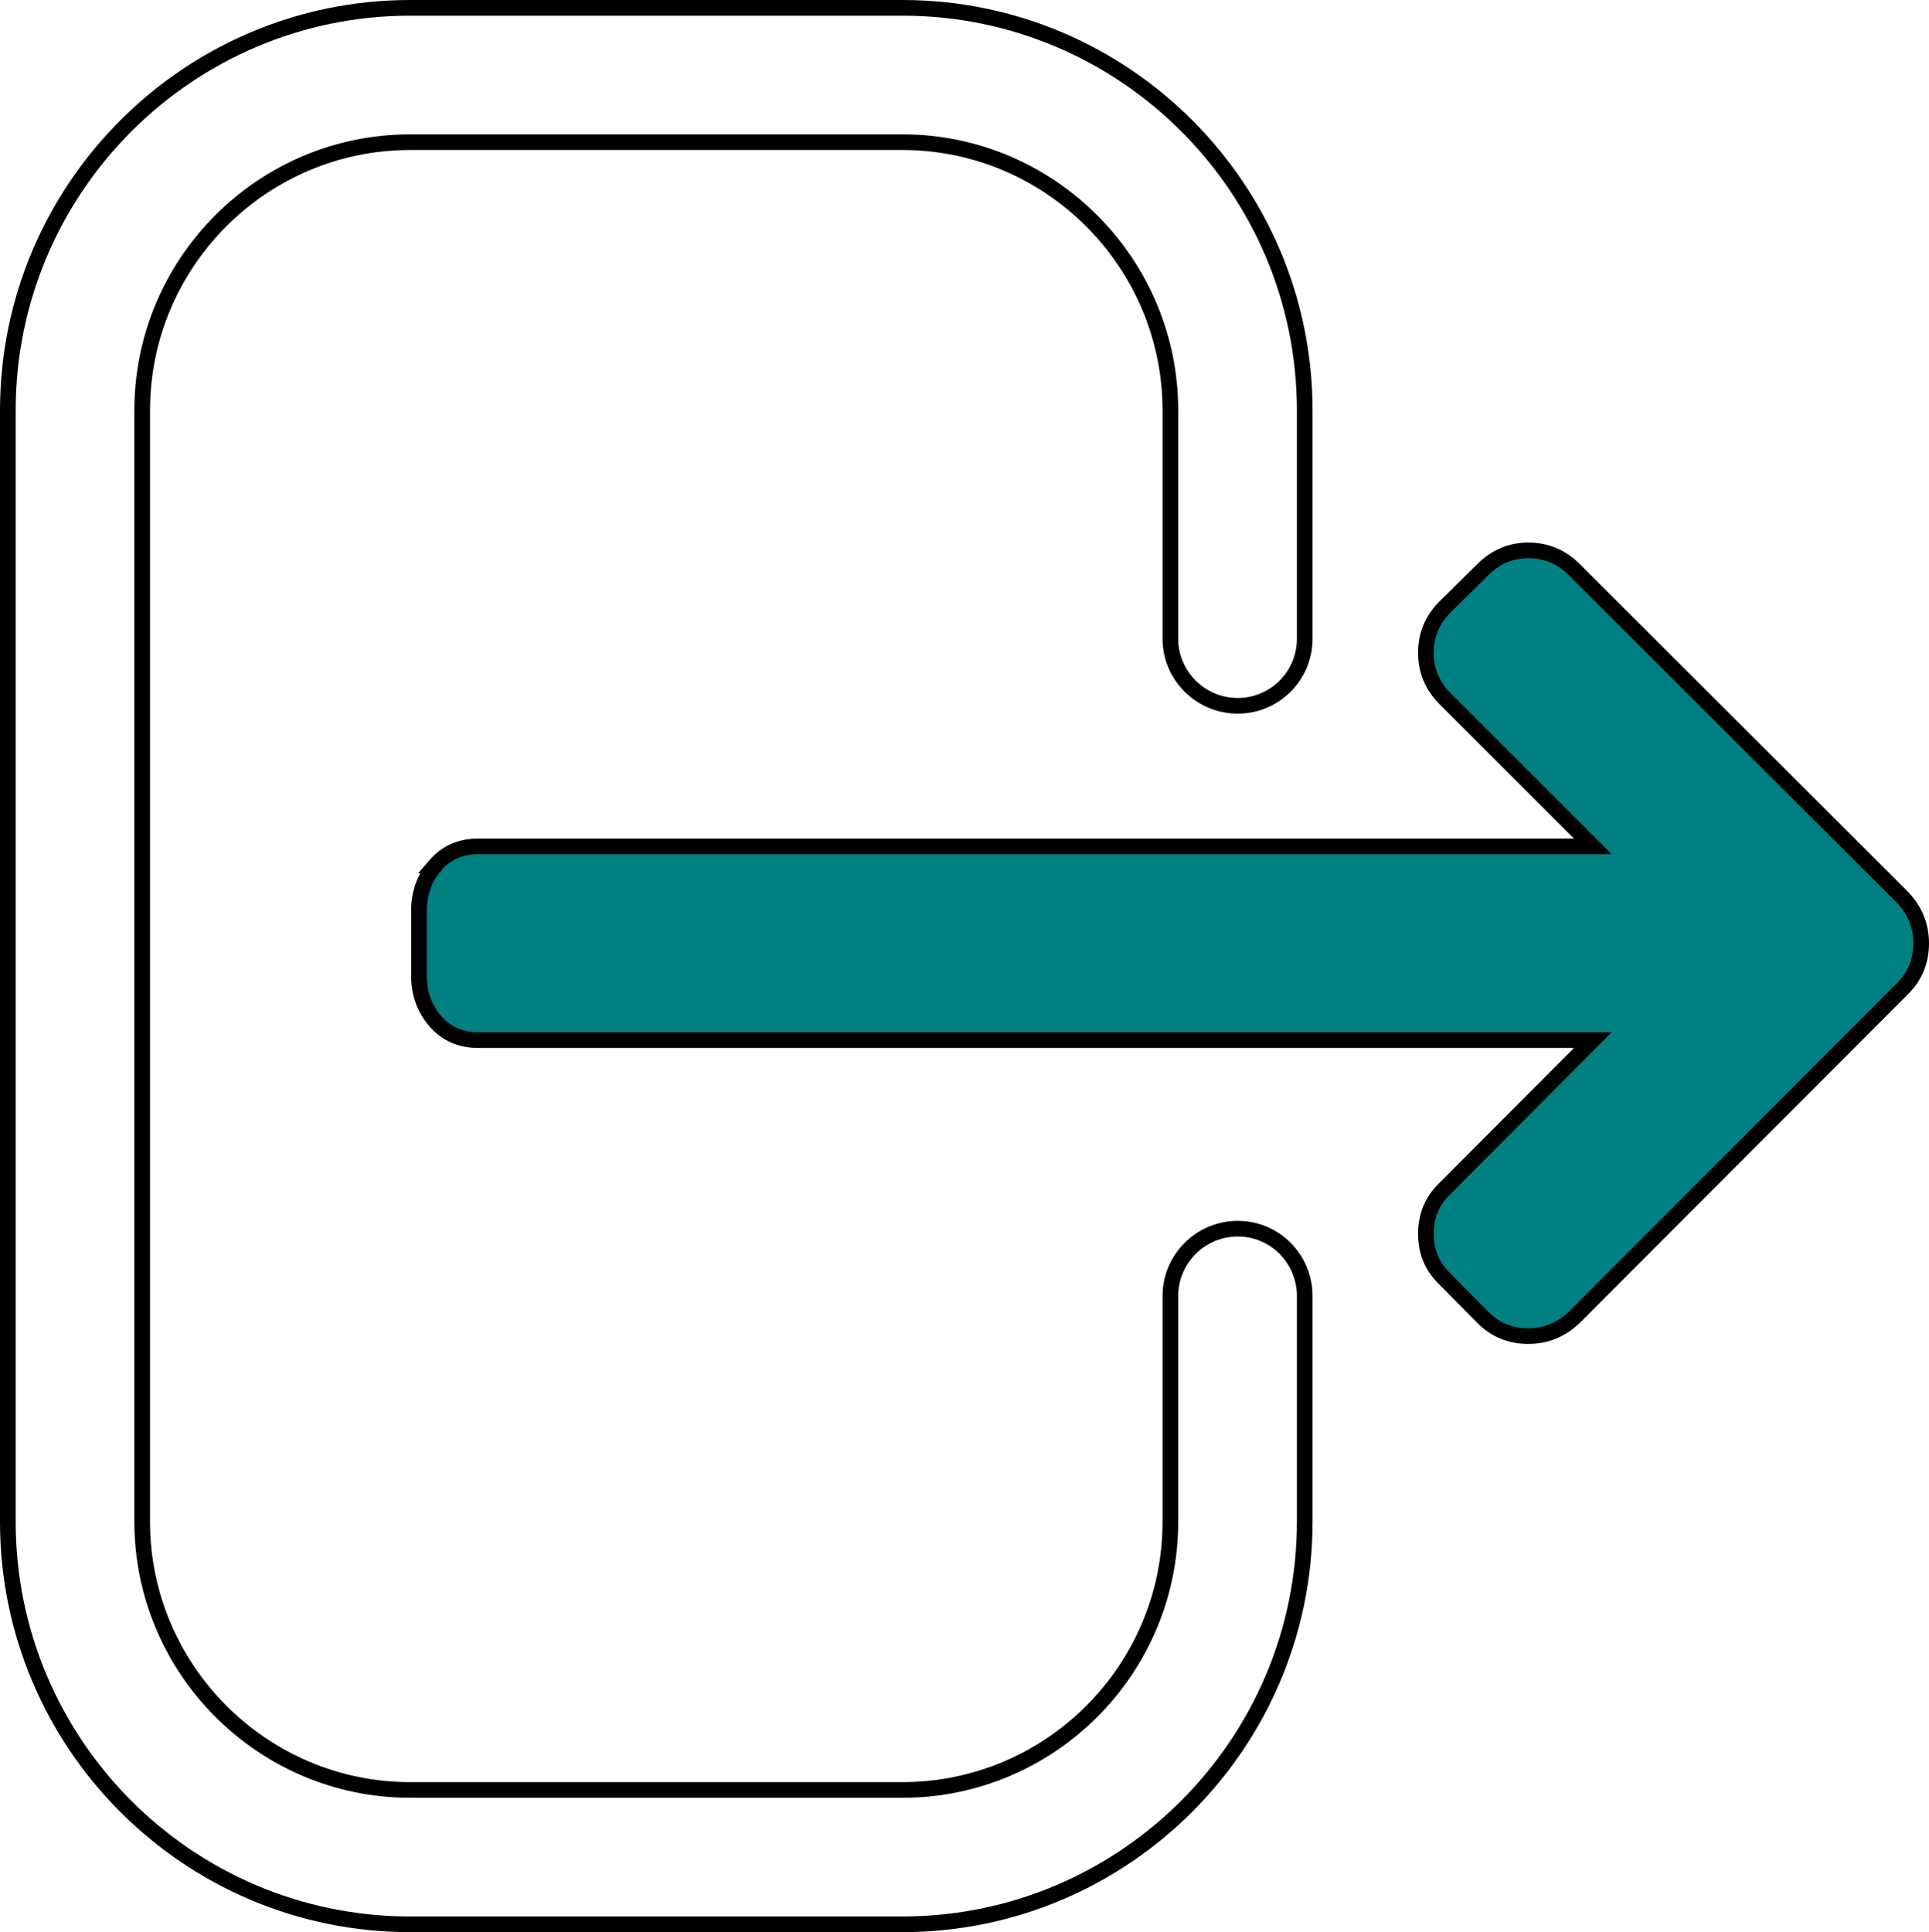 <?xml version="1.0" encoding="UTF-8" standalone="no"?>
<!-- Generator: Adobe Illustrator 19.0.0, SVG Export Plug-In . SVG Version: 6.00 Build 0)  -->

<svg
   xmlns:dc="http://purl.org/dc/elements/1.1/"
   xmlns:cc="http://creativecommons.org/ns#"
   xmlns:rdf="http://www.w3.org/1999/02/22-rdf-syntax-ns#"
   xmlns:svg="http://www.w3.org/2000/svg"
   xmlns="http://www.w3.org/2000/svg"
   xmlns:sodipodi="http://sodipodi.sourceforge.net/DTD/sodipodi-0.dtd"
   xmlns:inkscape="http://www.inkscape.org/namespaces/inkscape"
   version="1.1"
   id="Capa_1"
   x="0px"
   y="0px"
   viewBox="0 0 492.476 493.3"
   xml:space="preserve"
   inkscape:version="0.91 r13725"
   sodipodi:docname="logout.svg"
   width="492.476"
   height="493.3"><defs
     id="defs75" /><sodipodi:namedview
     pagecolor="#ffffff"
     bordercolor="#666666"
     borderopacity="1"
     objecttolerance="10"
     gridtolerance="10"
     guidetolerance="10"
     inkscape:pageopacity="0"
     inkscape:pageshadow="2"
     inkscape:window-width="1280"
     inkscape:window-height="733"
     id="namedview73"
     showgrid="false"
     inkscape:zoom="0.50983175"
     inkscape:cx="211.74933"
     inkscape:cy="93.845262"
     inkscape:window-x="0"
     inkscape:window-y="0"
     inkscape:window-maximized="1"
     inkscape:current-layer="Capa_1"
     fit-margin-top="0"
     fit-margin-left="0"
     fit-margin-right="0"
     fit-margin-bottom="0"
     showguides="true"
     inkscape:guide-bbox="true" /><path
     inkscape:connector-curvature="0"
     style="fill:none;stroke:#000000;stroke-width:4;stroke-miterlimit:4;stroke-dasharray:none;stroke-opacity:1"
     id="path11"
     d="M 104.7,491.3 C 48,491.3 2,445.2 2,388.5 L 2,104.8 C 2,48.1 48.1,2 104.7,2 l 125.7,0 c 56.7,0 102.7,46.1 102.7,102.8 l 0,58.3 c 0,9.5 -7.7,17.1 -17.1,17.1 -9.5,0 -17.2,-7.7 -17.2,-17.1 l 0,-58.3 c 0,-37.7 -30.7,-68.5 -68.4,-68.5 l -125.7,0 C 67,36.3 36.3,67 36.3,104.8 l 0,283.7 c 0,37.7 30.7,68.5 68.4,68.5 l 125.7,0 c 37.7,0 68.4,-30.7 68.4,-68.5 l 0,-57.6 c 0,-9.5 7.7,-17.2 17.2,-17.2 9.5,0 17.1,7.7 17.1,17.2 l 0,57.6 c 0,56.7 -46.1,102.8 -102.7,102.8 z"
     sodipodi:nodetypes="csssssssssssssssssssssc" /><g
     id="g43"
     transform="translate(-8,-2.9)" /><g
     id="g45"
     transform="translate(-8,-2.9)" /><g
     id="g47"
     transform="translate(-8,-2.9)" /><g
     id="g49"
     transform="translate(-8,-2.9)" /><g
     id="g51"
     transform="translate(-8,-2.9)" /><g
     id="g53"
     transform="translate(-8,-2.9)" /><g
     id="g55"
     transform="translate(-8,-2.9)" /><g
     id="g57"
     transform="translate(-8,-2.9)" /><g
     id="g59"
     transform="translate(-8,-2.9)" /><g
     id="g61"
     transform="translate(-8,-2.9)" /><g
     id="g63"
     transform="translate(-8,-2.9)" /><g
     id="g65"
     transform="translate(-8,-2.9)" /><g
     id="g67"
     transform="translate(-8,-2.9)" /><g
     id="g69"
     transform="translate(-8,-2.9)" /><g
     id="g71"
     transform="translate(-8,-2.9)" /><g
     transform="matrix(-0.451,0,0,0.451,496.019,140.517)"
     id="g3"
     style="fill:#008080;stroke:#000000;stroke-width:8.865;stroke-miterlimit:4;stroke-dasharray:none;stroke-opacity:1"><path
       inkscape:connector-curvature="0"
       d="m 853.373,178.298 c -6.19,-7.139 -14.229,-10.707 -24.126,-10.707 l -631.099,0 83.652,-83.654 c 7.234,-7.229 10.848,-15.891 10.848,-25.981 0,-10.085 -3.613,-18.747 -10.848,-25.979 L 260.387,10.848 C 253.156,3.619 244.59,0 234.693,0 224.604,0 215.941,3.615 208.712,10.848 L 22.848,196.428 c -7.043,7.423 -10.564,16.084 -10.564,25.981 0,10.089 3.521,18.654 10.564,25.693 l 185.864,186.152 c 7.422,7.043 16.083,10.567 25.981,10.567 10.085,0 18.65,-3.524 25.693,-10.567 l 21.413,-21.693 c 7.234,-6.851 10.848,-15.42 10.848,-25.693 0,-10.284 -3.613,-18.853 -10.848,-25.7 l -83.652,-83.939 631.099,0 c 9.896,0 17.936,-3.569 24.126,-10.707 6.184,-7.139 9.274,-15.749 9.274,-25.838 l 0,-36.545 c 0.004,-10.089 -3.09,-18.702 -9.273,-25.841 z"
       id="path5"
       sodipodi:nodetypes="csccsccsccsccsccsccscscc"
       style="fill:#008080;stroke:#000000;stroke-width:8.865;stroke-miterlimit:4;stroke-dasharray:none;stroke-opacity:1" /></g></svg>